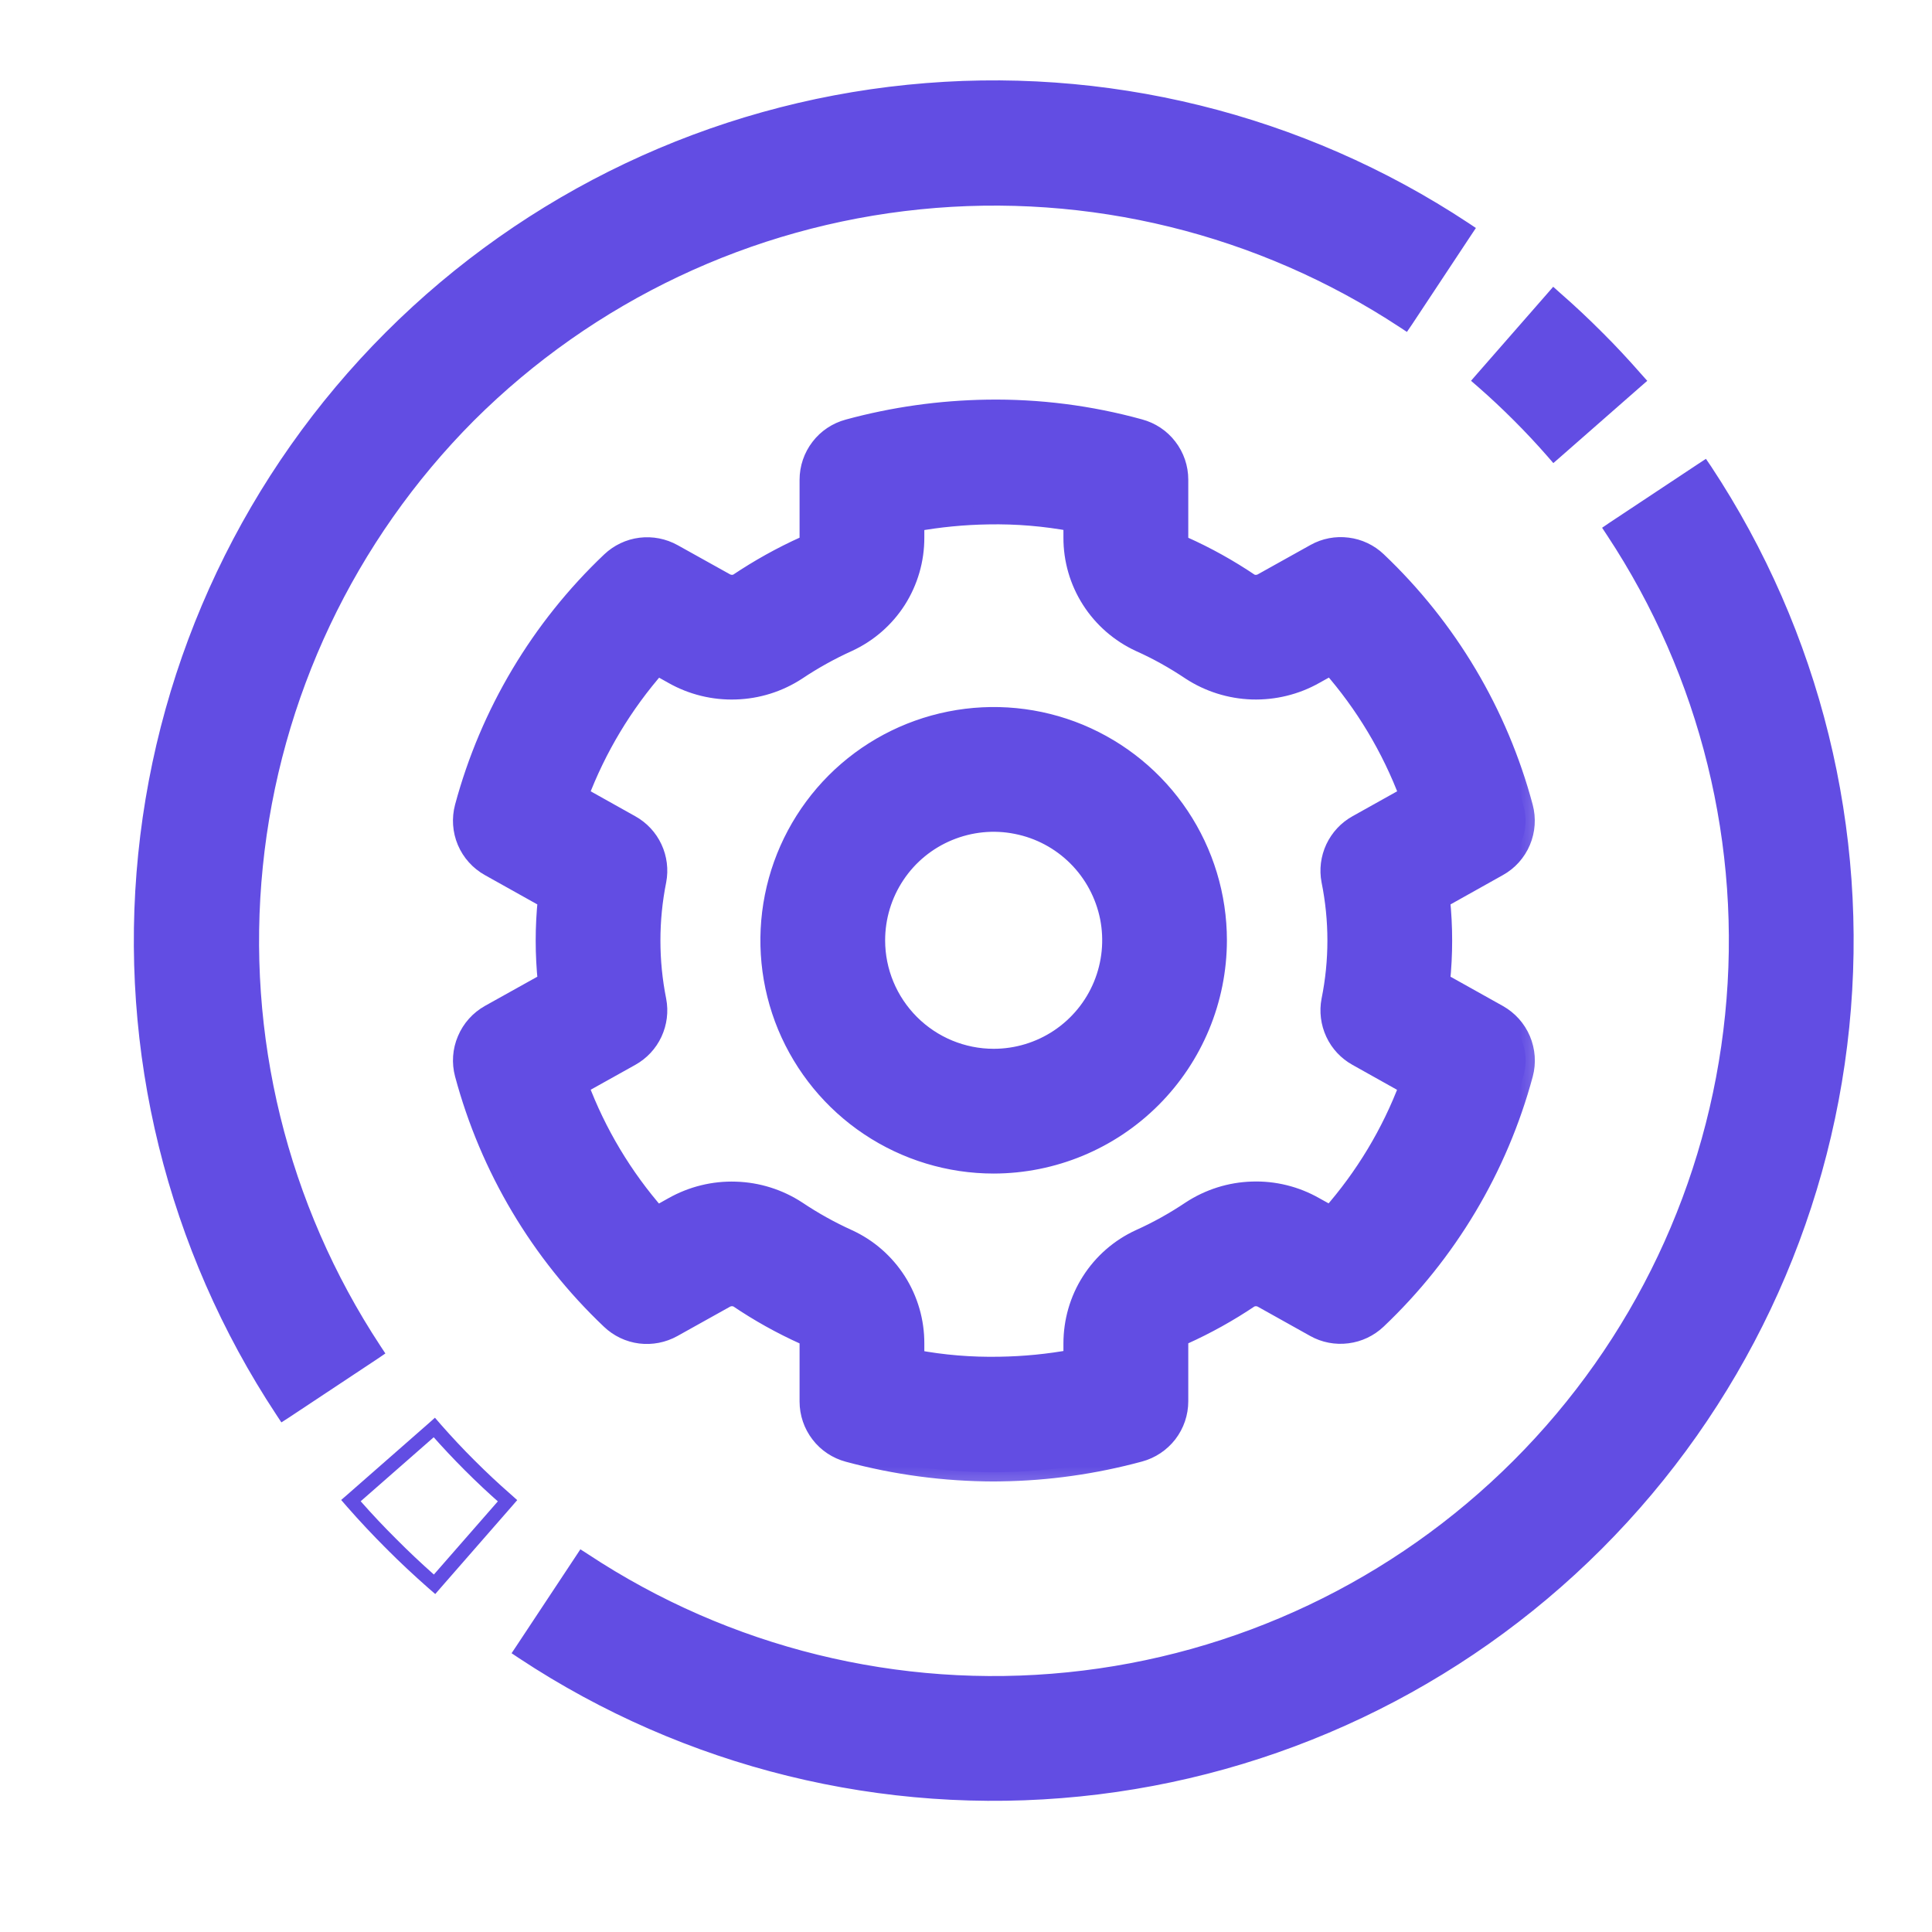 <svg width="21" height="21" viewBox="0 0 21 21" fill="none" xmlns="http://www.w3.org/2000/svg">
<g clip-path="url(#clip0_712_18679)">
<mask id="path-1-outside-1_712_18679" maskUnits="userSpaceOnUse" x="4.023" y="3.443" width="13" height="13" fill="black">
<rect fill="white" x="4.023" y="3.443" width="13" height="13"/>
<path d="M9.22 15.792C9.736 15.931 10.268 16.002 10.803 16.003C10.828 16.003 10.854 16.003 10.879 16.002C11.388 15.995 11.895 15.923 12.386 15.79C12.51 15.757 12.618 15.684 12.696 15.584C12.774 15.482 12.816 15.359 12.816 15.231V14.604C12.815 14.587 12.819 14.569 12.827 14.554C12.835 14.538 12.847 14.525 12.862 14.516C13.115 14.402 13.358 14.267 13.588 14.112C13.611 14.102 13.635 14.097 13.659 14.098C13.683 14.1 13.707 14.107 13.728 14.12L14.29 14.434C14.397 14.494 14.521 14.518 14.644 14.502C14.766 14.487 14.88 14.433 14.97 14.348C15.737 13.621 16.289 12.696 16.564 11.675C16.597 11.551 16.587 11.42 16.537 11.301C16.487 11.183 16.399 11.085 16.287 11.022L15.661 10.672C15.692 10.374 15.692 10.073 15.661 9.775L16.286 9.425C16.399 9.363 16.487 9.264 16.537 9.146C16.587 9.027 16.596 8.896 16.563 8.772C16.29 7.75 15.739 6.825 14.972 6.097C14.883 6.012 14.769 5.958 14.647 5.943C14.524 5.927 14.4 5.951 14.293 6.011L13.728 6.326C13.707 6.339 13.683 6.347 13.659 6.348C13.634 6.35 13.61 6.345 13.588 6.334C13.358 6.179 13.116 6.044 12.863 5.931C12.848 5.922 12.835 5.909 12.827 5.893C12.819 5.877 12.815 5.86 12.816 5.842V5.213C12.816 5.086 12.774 4.962 12.696 4.861C12.619 4.76 12.51 4.688 12.387 4.655C11.847 4.506 11.288 4.435 10.728 4.444C10.218 4.452 9.712 4.523 9.22 4.657C9.097 4.69 8.988 4.762 8.911 4.863C8.833 4.964 8.791 5.088 8.791 5.215V5.842C8.792 5.86 8.788 5.877 8.78 5.893C8.771 5.908 8.759 5.921 8.744 5.93C8.491 6.044 8.248 6.18 8.018 6.334C7.996 6.345 7.972 6.349 7.948 6.348C7.923 6.346 7.9 6.339 7.879 6.326L7.317 6.013C7.209 5.953 7.085 5.929 6.963 5.944C6.84 5.959 6.726 6.014 6.637 6.098C5.869 6.826 5.318 7.751 5.043 8.772C5.01 8.896 5.019 9.028 5.069 9.146C5.119 9.264 5.208 9.363 5.32 9.425L5.946 9.775C5.915 10.073 5.915 10.374 5.946 10.672L5.32 11.021C5.208 11.084 5.12 11.182 5.07 11.301C5.019 11.419 5.01 11.551 5.043 11.675C5.317 12.696 5.867 13.622 6.634 14.349C6.723 14.434 6.838 14.489 6.96 14.504C7.082 14.519 7.206 14.495 7.314 14.435L7.879 14.12C7.9 14.107 7.923 14.1 7.948 14.098C7.972 14.097 7.997 14.102 8.019 14.112C8.248 14.267 8.49 14.402 8.743 14.516C8.758 14.525 8.771 14.538 8.779 14.553C8.788 14.569 8.792 14.587 8.791 14.604V15.234C8.791 15.361 8.833 15.485 8.911 15.586C8.988 15.687 9.097 15.759 9.22 15.792ZM8.665 13.154C8.466 13.024 8.234 12.951 7.996 12.944C7.758 12.936 7.523 12.994 7.315 13.111L7.14 13.209C6.776 12.794 6.49 12.317 6.296 11.8L6.857 11.487C6.963 11.428 7.048 11.337 7.099 11.227C7.15 11.117 7.166 10.994 7.143 10.875C7.057 10.445 7.057 10.002 7.143 9.572C7.166 9.453 7.15 9.329 7.099 9.22C7.048 9.11 6.963 9.019 6.857 8.96L6.296 8.646C6.491 8.13 6.778 7.653 7.142 7.239L7.315 7.336C7.522 7.453 7.758 7.511 7.996 7.503C8.234 7.496 8.465 7.423 8.664 7.293C8.84 7.175 9.026 7.072 9.218 6.985C9.437 6.884 9.622 6.723 9.751 6.521C9.88 6.318 9.948 6.082 9.947 5.842V5.677C10.21 5.63 10.475 5.604 10.742 5.6C11.05 5.594 11.357 5.62 11.659 5.676V5.842C11.658 6.082 11.726 6.318 11.856 6.521C11.985 6.723 12.17 6.884 12.388 6.985C12.581 7.071 12.766 7.175 12.942 7.293C13.141 7.423 13.373 7.495 13.61 7.503C13.848 7.51 14.084 7.453 14.291 7.336L14.467 7.238C14.831 7.653 15.117 8.13 15.311 8.646L14.749 8.96C14.643 9.019 14.559 9.11 14.507 9.22C14.456 9.33 14.44 9.453 14.463 9.572C14.55 10.002 14.55 10.444 14.463 10.874C14.44 10.993 14.456 11.117 14.507 11.227C14.558 11.337 14.643 11.428 14.749 11.487L15.31 11.801C15.116 12.317 14.829 12.793 14.464 13.207L14.291 13.111C14.084 12.993 13.849 12.935 13.611 12.943C13.373 12.95 13.142 13.023 12.942 13.154C12.766 13.272 12.58 13.376 12.386 13.463C12.169 13.563 11.984 13.724 11.855 13.927C11.726 14.129 11.659 14.364 11.659 14.604V14.769C11.397 14.817 11.131 14.843 10.865 14.847C10.557 14.853 10.249 14.828 9.947 14.771V14.604C9.948 14.364 9.88 14.129 9.751 13.926C9.621 13.723 9.437 13.562 9.218 13.462C9.026 13.375 8.841 13.272 8.665 13.154Z"/>
</mask>
<path d="M9.22 15.792C9.736 15.931 10.268 16.002 10.803 16.003C10.828 16.003 10.854 16.003 10.879 16.002C11.388 15.995 11.895 15.923 12.386 15.79C12.51 15.757 12.618 15.684 12.696 15.584C12.774 15.482 12.816 15.359 12.816 15.231V14.604C12.815 14.587 12.819 14.569 12.827 14.554C12.835 14.538 12.847 14.525 12.862 14.516C13.115 14.402 13.358 14.267 13.588 14.112C13.611 14.102 13.635 14.097 13.659 14.098C13.683 14.1 13.707 14.107 13.728 14.12L14.29 14.434C14.397 14.494 14.521 14.518 14.644 14.502C14.766 14.487 14.88 14.433 14.97 14.348C15.737 13.621 16.289 12.696 16.564 11.675C16.597 11.551 16.587 11.42 16.537 11.301C16.487 11.183 16.399 11.085 16.287 11.022L15.661 10.672C15.692 10.374 15.692 10.073 15.661 9.775L16.286 9.425C16.399 9.363 16.487 9.264 16.537 9.146C16.587 9.027 16.596 8.896 16.563 8.772C16.29 7.75 15.739 6.825 14.972 6.097C14.883 6.012 14.769 5.958 14.647 5.943C14.524 5.927 14.4 5.951 14.293 6.011L13.728 6.326C13.707 6.339 13.683 6.347 13.659 6.348C13.634 6.35 13.61 6.345 13.588 6.334C13.358 6.179 13.116 6.044 12.863 5.931C12.848 5.922 12.835 5.909 12.827 5.893C12.819 5.877 12.815 5.86 12.816 5.842V5.213C12.816 5.086 12.774 4.962 12.696 4.861C12.619 4.76 12.51 4.688 12.387 4.655C11.847 4.506 11.288 4.435 10.728 4.444C10.218 4.452 9.712 4.523 9.22 4.657C9.097 4.69 8.988 4.762 8.911 4.863C8.833 4.964 8.791 5.088 8.791 5.215V5.842C8.792 5.86 8.788 5.877 8.78 5.893C8.771 5.908 8.759 5.921 8.744 5.93C8.491 6.044 8.248 6.18 8.018 6.334C7.996 6.345 7.972 6.349 7.948 6.348C7.923 6.346 7.9 6.339 7.879 6.326L7.317 6.013C7.209 5.953 7.085 5.929 6.963 5.944C6.84 5.959 6.726 6.014 6.637 6.098C5.869 6.826 5.318 7.751 5.043 8.772C5.01 8.896 5.019 9.028 5.069 9.146C5.119 9.264 5.208 9.363 5.32 9.425L5.946 9.775C5.915 10.073 5.915 10.374 5.946 10.672L5.32 11.021C5.208 11.084 5.12 11.182 5.07 11.301C5.019 11.419 5.01 11.551 5.043 11.675C5.317 12.696 5.867 13.622 6.634 14.349C6.723 14.434 6.838 14.489 6.96 14.504C7.082 14.519 7.206 14.495 7.314 14.435L7.879 14.12C7.9 14.107 7.923 14.1 7.948 14.098C7.972 14.097 7.997 14.102 8.019 14.112C8.248 14.267 8.49 14.402 8.743 14.516C8.758 14.525 8.771 14.538 8.779 14.553C8.788 14.569 8.792 14.587 8.791 14.604V15.234C8.791 15.361 8.833 15.485 8.911 15.586C8.988 15.687 9.097 15.759 9.22 15.792ZM8.665 13.154C8.466 13.024 8.234 12.951 7.996 12.944C7.758 12.936 7.523 12.994 7.315 13.111L7.14 13.209C6.776 12.794 6.49 12.317 6.296 11.8L6.857 11.487C6.963 11.428 7.048 11.337 7.099 11.227C7.15 11.117 7.166 10.994 7.143 10.875C7.057 10.445 7.057 10.002 7.143 9.572C7.166 9.453 7.15 9.329 7.099 9.22C7.048 9.11 6.963 9.019 6.857 8.96L6.296 8.646C6.491 8.13 6.778 7.653 7.142 7.239L7.315 7.336C7.522 7.453 7.758 7.511 7.996 7.503C8.234 7.496 8.465 7.423 8.664 7.293C8.84 7.175 9.026 7.072 9.218 6.985C9.437 6.884 9.622 6.723 9.751 6.521C9.88 6.318 9.948 6.082 9.947 5.842V5.677C10.21 5.63 10.475 5.604 10.742 5.6C11.05 5.594 11.357 5.62 11.659 5.676V5.842C11.658 6.082 11.726 6.318 11.856 6.521C11.985 6.723 12.17 6.884 12.388 6.985C12.581 7.071 12.766 7.175 12.942 7.293C13.141 7.423 13.373 7.495 13.61 7.503C13.848 7.51 14.084 7.453 14.291 7.336L14.467 7.238C14.831 7.653 15.117 8.13 15.311 8.646L14.749 8.96C14.643 9.019 14.559 9.11 14.507 9.22C14.456 9.33 14.44 9.453 14.463 9.572C14.55 10.002 14.55 10.444 14.463 10.874C14.44 10.993 14.456 11.117 14.507 11.227C14.558 11.337 14.643 11.428 14.749 11.487L15.31 11.801C15.116 12.317 14.829 12.793 14.464 13.207L14.291 13.111C14.084 12.993 13.849 12.935 13.611 12.943C13.373 12.95 13.142 13.023 12.942 13.154C12.766 13.272 12.58 13.376 12.386 13.463C12.169 13.563 11.984 13.724 11.855 13.927C11.726 14.129 11.659 14.364 11.659 14.604V14.769C11.397 14.817 11.131 14.843 10.865 14.847C10.557 14.853 10.249 14.828 9.947 14.771V14.604C9.948 14.364 9.88 14.129 9.751 13.926C9.621 13.723 9.437 13.562 9.218 13.462C9.026 13.375 8.841 13.272 8.665 13.154Z" fill="#624DE3"/>
<path d="M9.22 15.792C9.736 15.931 10.268 16.002 10.803 16.003C10.828 16.003 10.854 16.003 10.879 16.002C11.388 15.995 11.895 15.923 12.386 15.79C12.51 15.757 12.618 15.684 12.696 15.584C12.774 15.482 12.816 15.359 12.816 15.231V14.604C12.815 14.587 12.819 14.569 12.827 14.554C12.835 14.538 12.847 14.525 12.862 14.516C13.115 14.402 13.358 14.267 13.588 14.112C13.611 14.102 13.635 14.097 13.659 14.098C13.683 14.1 13.707 14.107 13.728 14.12L14.29 14.434C14.397 14.494 14.521 14.518 14.644 14.502C14.766 14.487 14.88 14.433 14.97 14.348C15.737 13.621 16.289 12.696 16.564 11.675C16.597 11.551 16.587 11.42 16.537 11.301C16.487 11.183 16.399 11.085 16.287 11.022L15.661 10.672C15.692 10.374 15.692 10.073 15.661 9.775L16.286 9.425C16.399 9.363 16.487 9.264 16.537 9.146C16.587 9.027 16.596 8.896 16.563 8.772C16.29 7.75 15.739 6.825 14.972 6.097C14.883 6.012 14.769 5.958 14.647 5.943C14.524 5.927 14.4 5.951 14.293 6.011L13.728 6.326C13.707 6.339 13.683 6.347 13.659 6.348C13.634 6.35 13.61 6.345 13.588 6.334C13.358 6.179 13.116 6.044 12.863 5.931C12.848 5.922 12.835 5.909 12.827 5.893C12.819 5.877 12.815 5.86 12.816 5.842V5.213C12.816 5.086 12.774 4.962 12.696 4.861C12.619 4.76 12.51 4.688 12.387 4.655C11.847 4.506 11.288 4.435 10.728 4.444C10.218 4.452 9.712 4.523 9.22 4.657C9.097 4.69 8.988 4.762 8.911 4.863C8.833 4.964 8.791 5.088 8.791 5.215V5.842C8.792 5.86 8.788 5.877 8.78 5.893C8.771 5.908 8.759 5.921 8.744 5.93C8.491 6.044 8.248 6.18 8.018 6.334C7.996 6.345 7.972 6.349 7.948 6.348C7.923 6.346 7.9 6.339 7.879 6.326L7.317 6.013C7.209 5.953 7.085 5.929 6.963 5.944C6.84 5.959 6.726 6.014 6.637 6.098C5.869 6.826 5.318 7.751 5.043 8.772C5.01 8.896 5.019 9.028 5.069 9.146C5.119 9.264 5.208 9.363 5.32 9.425L5.946 9.775C5.915 10.073 5.915 10.374 5.946 10.672L5.32 11.021C5.208 11.084 5.12 11.182 5.07 11.301C5.019 11.419 5.01 11.551 5.043 11.675C5.317 12.696 5.867 13.622 6.634 14.349C6.723 14.434 6.838 14.489 6.96 14.504C7.082 14.519 7.206 14.495 7.314 14.435L7.879 14.12C7.9 14.107 7.923 14.1 7.948 14.098C7.972 14.097 7.997 14.102 8.019 14.112C8.248 14.267 8.49 14.402 8.743 14.516C8.758 14.525 8.771 14.538 8.779 14.553C8.788 14.569 8.792 14.587 8.791 14.604V15.234C8.791 15.361 8.833 15.485 8.911 15.586C8.988 15.687 9.097 15.759 9.22 15.792ZM8.665 13.154C8.466 13.024 8.234 12.951 7.996 12.944C7.758 12.936 7.523 12.994 7.315 13.111L7.14 13.209C6.776 12.794 6.49 12.317 6.296 11.8L6.857 11.487C6.963 11.428 7.048 11.337 7.099 11.227C7.15 11.117 7.166 10.994 7.143 10.875C7.057 10.445 7.057 10.002 7.143 9.572C7.166 9.453 7.15 9.329 7.099 9.22C7.048 9.11 6.963 9.019 6.857 8.96L6.296 8.646C6.491 8.13 6.778 7.653 7.142 7.239L7.315 7.336C7.522 7.453 7.758 7.511 7.996 7.503C8.234 7.496 8.465 7.423 8.664 7.293C8.84 7.175 9.026 7.072 9.218 6.985C9.437 6.884 9.622 6.723 9.751 6.521C9.88 6.318 9.948 6.082 9.947 5.842V5.677C10.21 5.63 10.475 5.604 10.742 5.6C11.05 5.594 11.357 5.62 11.659 5.676V5.842C11.658 6.082 11.726 6.318 11.856 6.521C11.985 6.723 12.17 6.884 12.388 6.985C12.581 7.071 12.766 7.175 12.942 7.293C13.141 7.423 13.373 7.495 13.61 7.503C13.848 7.51 14.084 7.453 14.291 7.336L14.467 7.238C14.831 7.653 15.117 8.13 15.311 8.646L14.749 8.96C14.643 9.019 14.559 9.11 14.507 9.22C14.456 9.33 14.44 9.453 14.463 9.572C14.55 10.002 14.55 10.444 14.463 10.874C14.44 10.993 14.456 11.117 14.507 11.227C14.558 11.337 14.643 11.428 14.749 11.487L15.31 11.801C15.116 12.317 14.829 12.793 14.464 13.207L14.291 13.111C14.084 12.993 13.849 12.935 13.611 12.943C13.373 12.95 13.142 13.023 12.942 13.154C12.766 13.272 12.58 13.376 12.386 13.463C12.169 13.563 11.984 13.724 11.855 13.927C11.726 14.129 11.659 14.364 11.659 14.604V14.769C11.397 14.817 11.131 14.843 10.865 14.847C10.557 14.853 10.249 14.828 9.947 14.771V14.604C9.948 14.364 9.88 14.129 9.751 13.926C9.621 13.723 9.437 13.562 9.218 13.462C9.026 13.375 8.841 13.272 8.665 13.154Z" stroke="#624DE3" stroke-width="0.2" mask="url(#path-1-outside-1_712_18679)"/>
<path d="M13.286 10.221V10.221C13.286 9.729 13.14 9.249 12.867 8.84C12.594 8.431 12.206 8.113 11.752 7.924C11.298 7.736 10.798 7.687 10.316 7.783C9.834 7.879 9.391 8.115 9.043 8.463C8.696 8.811 8.459 9.253 8.363 9.736C8.267 10.218 8.316 10.717 8.504 11.172C8.693 11.626 9.011 12.014 9.42 12.287C9.829 12.56 10.309 12.706 10.801 12.706H10.801C11.46 12.705 12.091 12.443 12.557 11.977C13.023 11.511 13.285 10.88 13.286 10.221ZM9.571 10.221C9.571 9.978 9.643 9.74 9.778 9.538C9.913 9.335 10.105 9.178 10.33 9.085C10.555 8.992 10.802 8.967 11.04 9.015C11.279 9.062 11.498 9.179 11.67 9.351C11.842 9.523 11.959 9.742 12.007 9.981C12.054 10.219 12.03 10.466 11.937 10.691C11.844 10.916 11.686 11.108 11.484 11.243C11.282 11.378 11.044 11.45 10.801 11.45C10.475 11.45 10.162 11.32 9.932 11.09C9.701 10.859 9.571 10.547 9.571 10.221Z" fill="#624DE3" stroke="#624DE3" stroke-width="0.1"/>
<path d="M15.238 3.512L15.279 3.539L15.307 3.498L15.945 2.534L15.973 2.492L15.931 2.464C14.143 1.283 12.001 0.755 9.869 0.971C7.736 1.186 5.744 2.132 4.228 3.648C2.713 5.163 1.767 7.156 1.552 9.288C1.336 11.421 1.864 13.562 3.046 15.351L3.073 15.392L3.115 15.365L4.079 14.726L4.12 14.698L4.093 14.657C3.074 13.109 2.62 11.258 2.807 9.414C2.993 7.571 3.809 5.848 5.117 4.535C6.429 3.228 8.152 2.412 9.995 2.226C11.839 2.039 13.69 2.494 15.238 3.512Z" fill="#624DE3" stroke="#624DE3" stroke-width="0.1"/>
<path d="M4.271 16.763L4.236 16.799C4.382 16.946 4.534 17.087 4.688 17.223L4.726 17.256L4.759 17.218L5.519 16.348L5.552 16.31L5.515 16.277C5.381 16.16 5.251 16.038 5.123 15.91L5.123 15.91C4.995 15.783 4.873 15.652 4.756 15.519L4.723 15.481L4.686 15.514L3.817 16.276L3.779 16.309L3.812 16.347C3.947 16.501 4.089 16.652 4.236 16.799L4.271 16.763ZM4.271 16.763C4.137 16.63 4.007 16.492 3.883 16.351L3.883 16.351L3.85 16.314L3.887 16.281C3.887 16.281 3.887 16.281 3.887 16.281L4.681 15.585C4.681 15.585 4.681 15.585 4.681 15.585L4.719 15.552L4.729 15.564C4.844 15.694 4.963 15.821 5.088 15.946C5.216 16.074 5.347 16.197 5.481 16.314C5.481 16.314 5.481 16.314 5.482 16.315L5.449 16.352C5.449 16.352 5.449 16.352 5.449 16.352L4.754 17.147C4.754 17.147 4.754 17.147 4.754 17.147L4.721 17.185L4.683 17.152L4.683 17.152C4.543 17.028 4.405 16.898 4.271 16.763Z" fill="#624DE3" stroke="#624DE3" stroke-width="0.1"/>
<path d="M17.524 5.722L17.483 5.75L17.51 5.791C18.532 7.338 18.988 9.19 18.801 11.034C18.615 12.879 17.797 14.602 16.486 15.912C15.175 17.223 13.452 18.041 11.608 18.227C9.764 18.414 7.912 17.958 6.365 16.936L6.323 16.909L6.296 16.95L5.658 17.914L5.63 17.956L5.672 17.984C7.46 19.165 9.601 19.693 11.734 19.477C13.866 19.262 15.859 18.316 17.375 16.8C18.89 15.285 19.835 13.292 20.051 11.16C20.267 9.027 19.739 6.886 18.557 5.097L18.529 5.056L18.488 5.083L17.524 5.722Z" fill="#624DE3" stroke="#624DE3" stroke-width="0.1"/>
<path d="M17.342 3.68L17.377 3.645C17.23 3.498 17.079 3.356 16.924 3.221L16.887 3.188L16.854 3.226L16.093 4.096L16.06 4.134L16.098 4.167C16.231 4.283 16.362 4.406 16.489 4.533L16.489 4.533C16.617 4.661 16.739 4.791 16.856 4.925L16.889 4.963L16.927 4.93L17.796 4.168L17.834 4.135L17.8 4.097C17.665 3.943 17.524 3.791 17.377 3.645L17.342 3.68ZM17.342 3.68C17.476 3.814 17.605 3.952 17.73 4.093M17.342 3.68C17.207 3.546 17.07 3.416 16.929 3.292L16.929 3.292L16.892 3.259L16.859 3.296C16.859 3.296 16.859 3.296 16.859 3.296L16.164 4.091C16.164 4.091 16.164 4.091 16.164 4.091L16.131 4.129C16.131 4.129 16.132 4.13 16.132 4.13C16.266 4.247 16.397 4.37 16.525 4.498C16.649 4.622 16.769 4.75 16.883 4.88L17.73 4.093M17.73 4.093L17.73 4.093L17.763 4.13L17.725 4.163C17.725 4.163 17.725 4.163 17.725 4.163L16.931 4.859M17.73 4.093L16.931 4.859M16.931 4.859C16.931 4.859 16.931 4.859 16.931 4.859L16.894 4.892L16.931 4.859Z" fill="#624DE3" stroke="#624DE3" stroke-width="0.1"/>
</g>
<defs>
<clipPath id="clip0_712_18679">
<rect width="20" height="20" fill="white" transform="translate(0.803 0.224)"/>
</clipPath>
</defs>
</svg>
